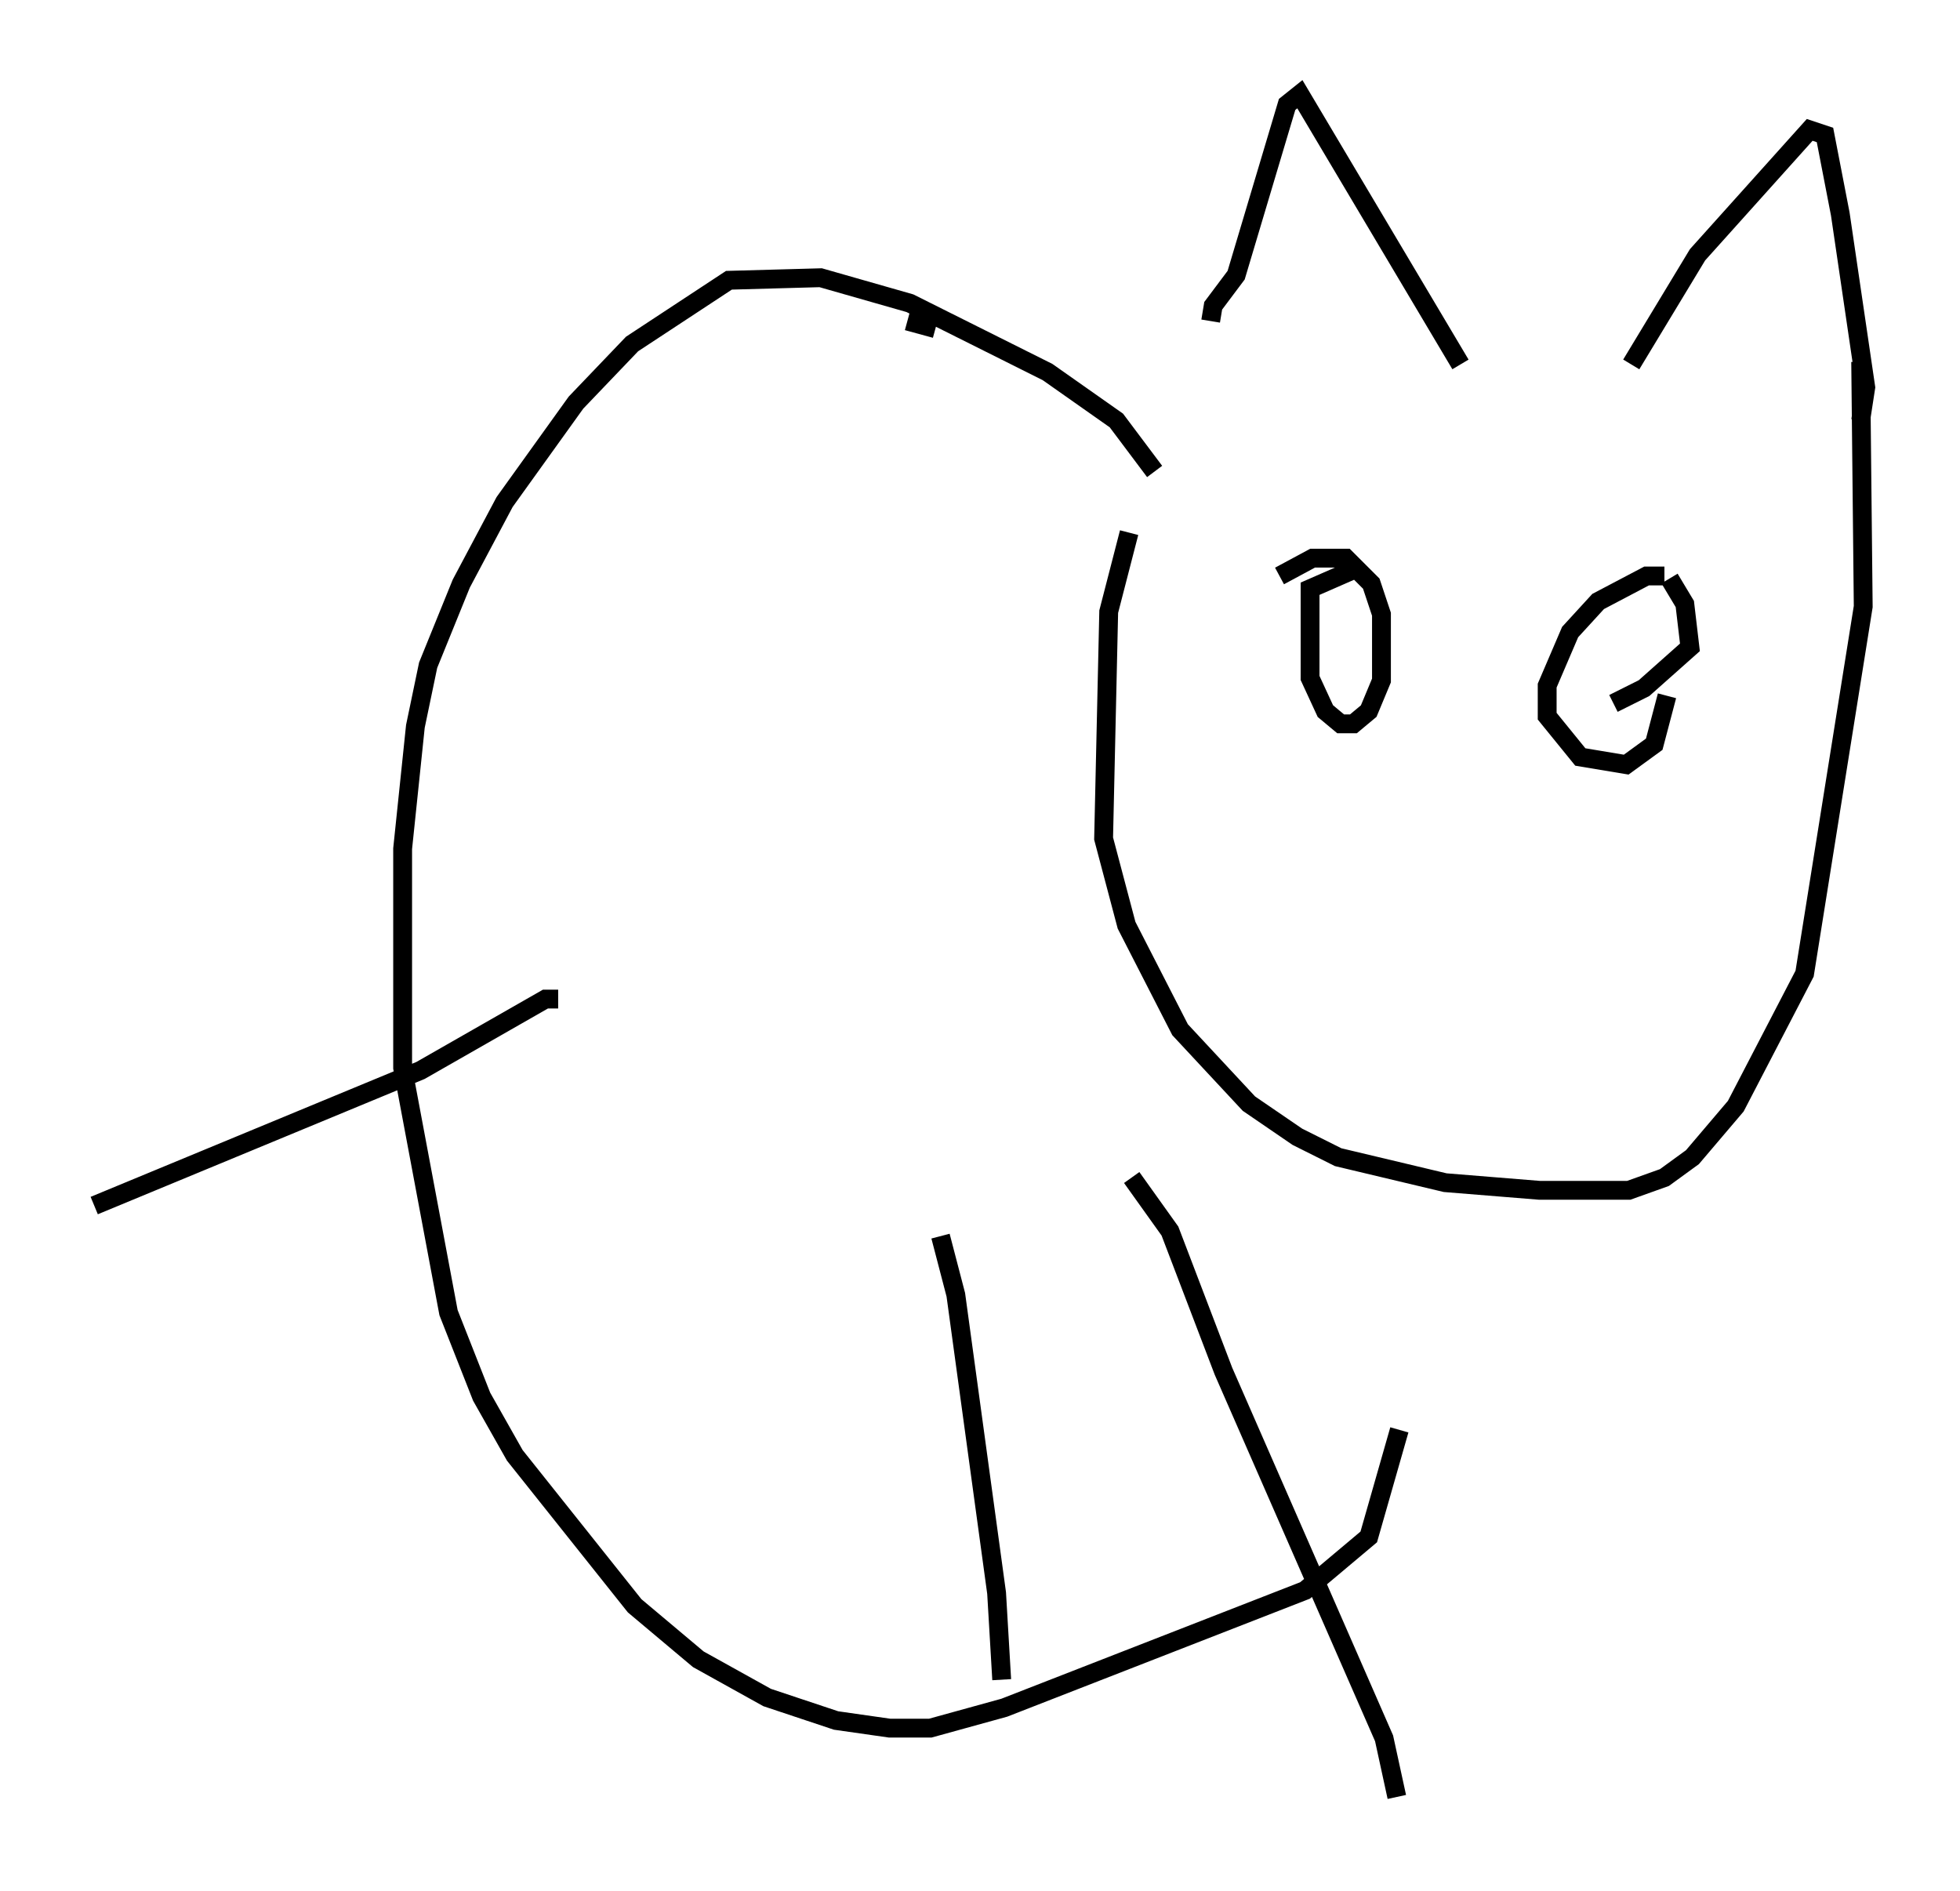 <?xml version="1.0" encoding="utf-8" ?>
<svg baseProfile="full" height="100.391" version="1.1" width="104.045" xmlns="http://www.w3.org/2000/svg" xmlns:ev="http://www.w3.org/2001/xml-events" xmlns:xlink="http://www.w3.org/1999/xlink"><defs /><rect fill="white" height="100.391" width="104.045" x="0" y="0" /><path d="M64.133, 17.314 m-4.195, 10.961 l-1.083, 4.195 -0.271, 12.043 l1.218, 4.601 2.842, 5.548 l3.654, 3.924 2.571, 1.759 l2.165, 1.083 5.683, 1.353 l5.007, 0.406 4.736, 0.0 l1.894, -0.677 1.488, -1.083 l2.3, -2.706 3.654, -7.036 l3.112, -19.486 -0.135, -12.99 m-34.506, -2.165 l0.135, -0.812 1.218, -1.624 l2.706, -9.066 0.677, -0.541 l8.525, 14.344 m9.066, 0.0 l3.518, -5.819 5.954, -6.631 l0.812, 0.271 0.812, 4.195 l1.353, 9.202 -0.271, 1.759 m-27.063, 7.984 l-2.165, 0.947 0.0, 4.736 l0.812, 1.759 0.812, 0.677 l0.677, 0.0 0.812, -0.677 l0.677, -1.624 0.0, -3.518 l-0.541, -1.624 -1.353, -1.353 l-1.759, 0.0 -1.759, 0.947 m20.433, 0.0 l-0.947, 0.0 -2.571, 1.353 l-1.488, 1.624 -1.218, 2.842 l0.0, 1.624 1.759, 2.165 l2.436, 0.406 1.488, -1.083 l0.677, -2.571 m0.135, -6.225 l0.812, 1.353 0.271, 2.3 l-2.436, 2.165 -1.624, 0.812 m-35.994, -19.892 l-1.488, -0.406 m13.126, 7.984 l-2.03, -2.706 -3.654, -2.571 l-7.307, -3.654 -4.736, -1.353 l-4.871, 0.135 -5.142, 3.383 l-2.977, 3.112 -3.789, 5.277 l-2.3, 4.33 -1.759, 4.33 l-0.677, 3.248 -0.677, 6.495 l0.0, 11.637 2.436, 12.99 l1.759, 4.465 1.759, 3.112 l6.36, 7.984 3.383, 2.842 l3.654, 2.03 3.654, 1.218 l2.842, 0.406 2.165, 0.0 l3.924, -1.083 15.967, -6.225 l3.383, -2.842 1.624, -5.683 m-24.357, -10.284 l0.812, 3.112 2.165, 15.832 l0.271, 4.601 m6.901, -26.657 l2.03, 2.842 2.842, 7.442 l8.525, 19.486 0.677, 3.112 m-44.519, -42.354 l-0.677, 0.0 -6.631, 3.789 l-17.321, 7.172 " fill="none" stroke="black" stroke-width="1" /></svg>